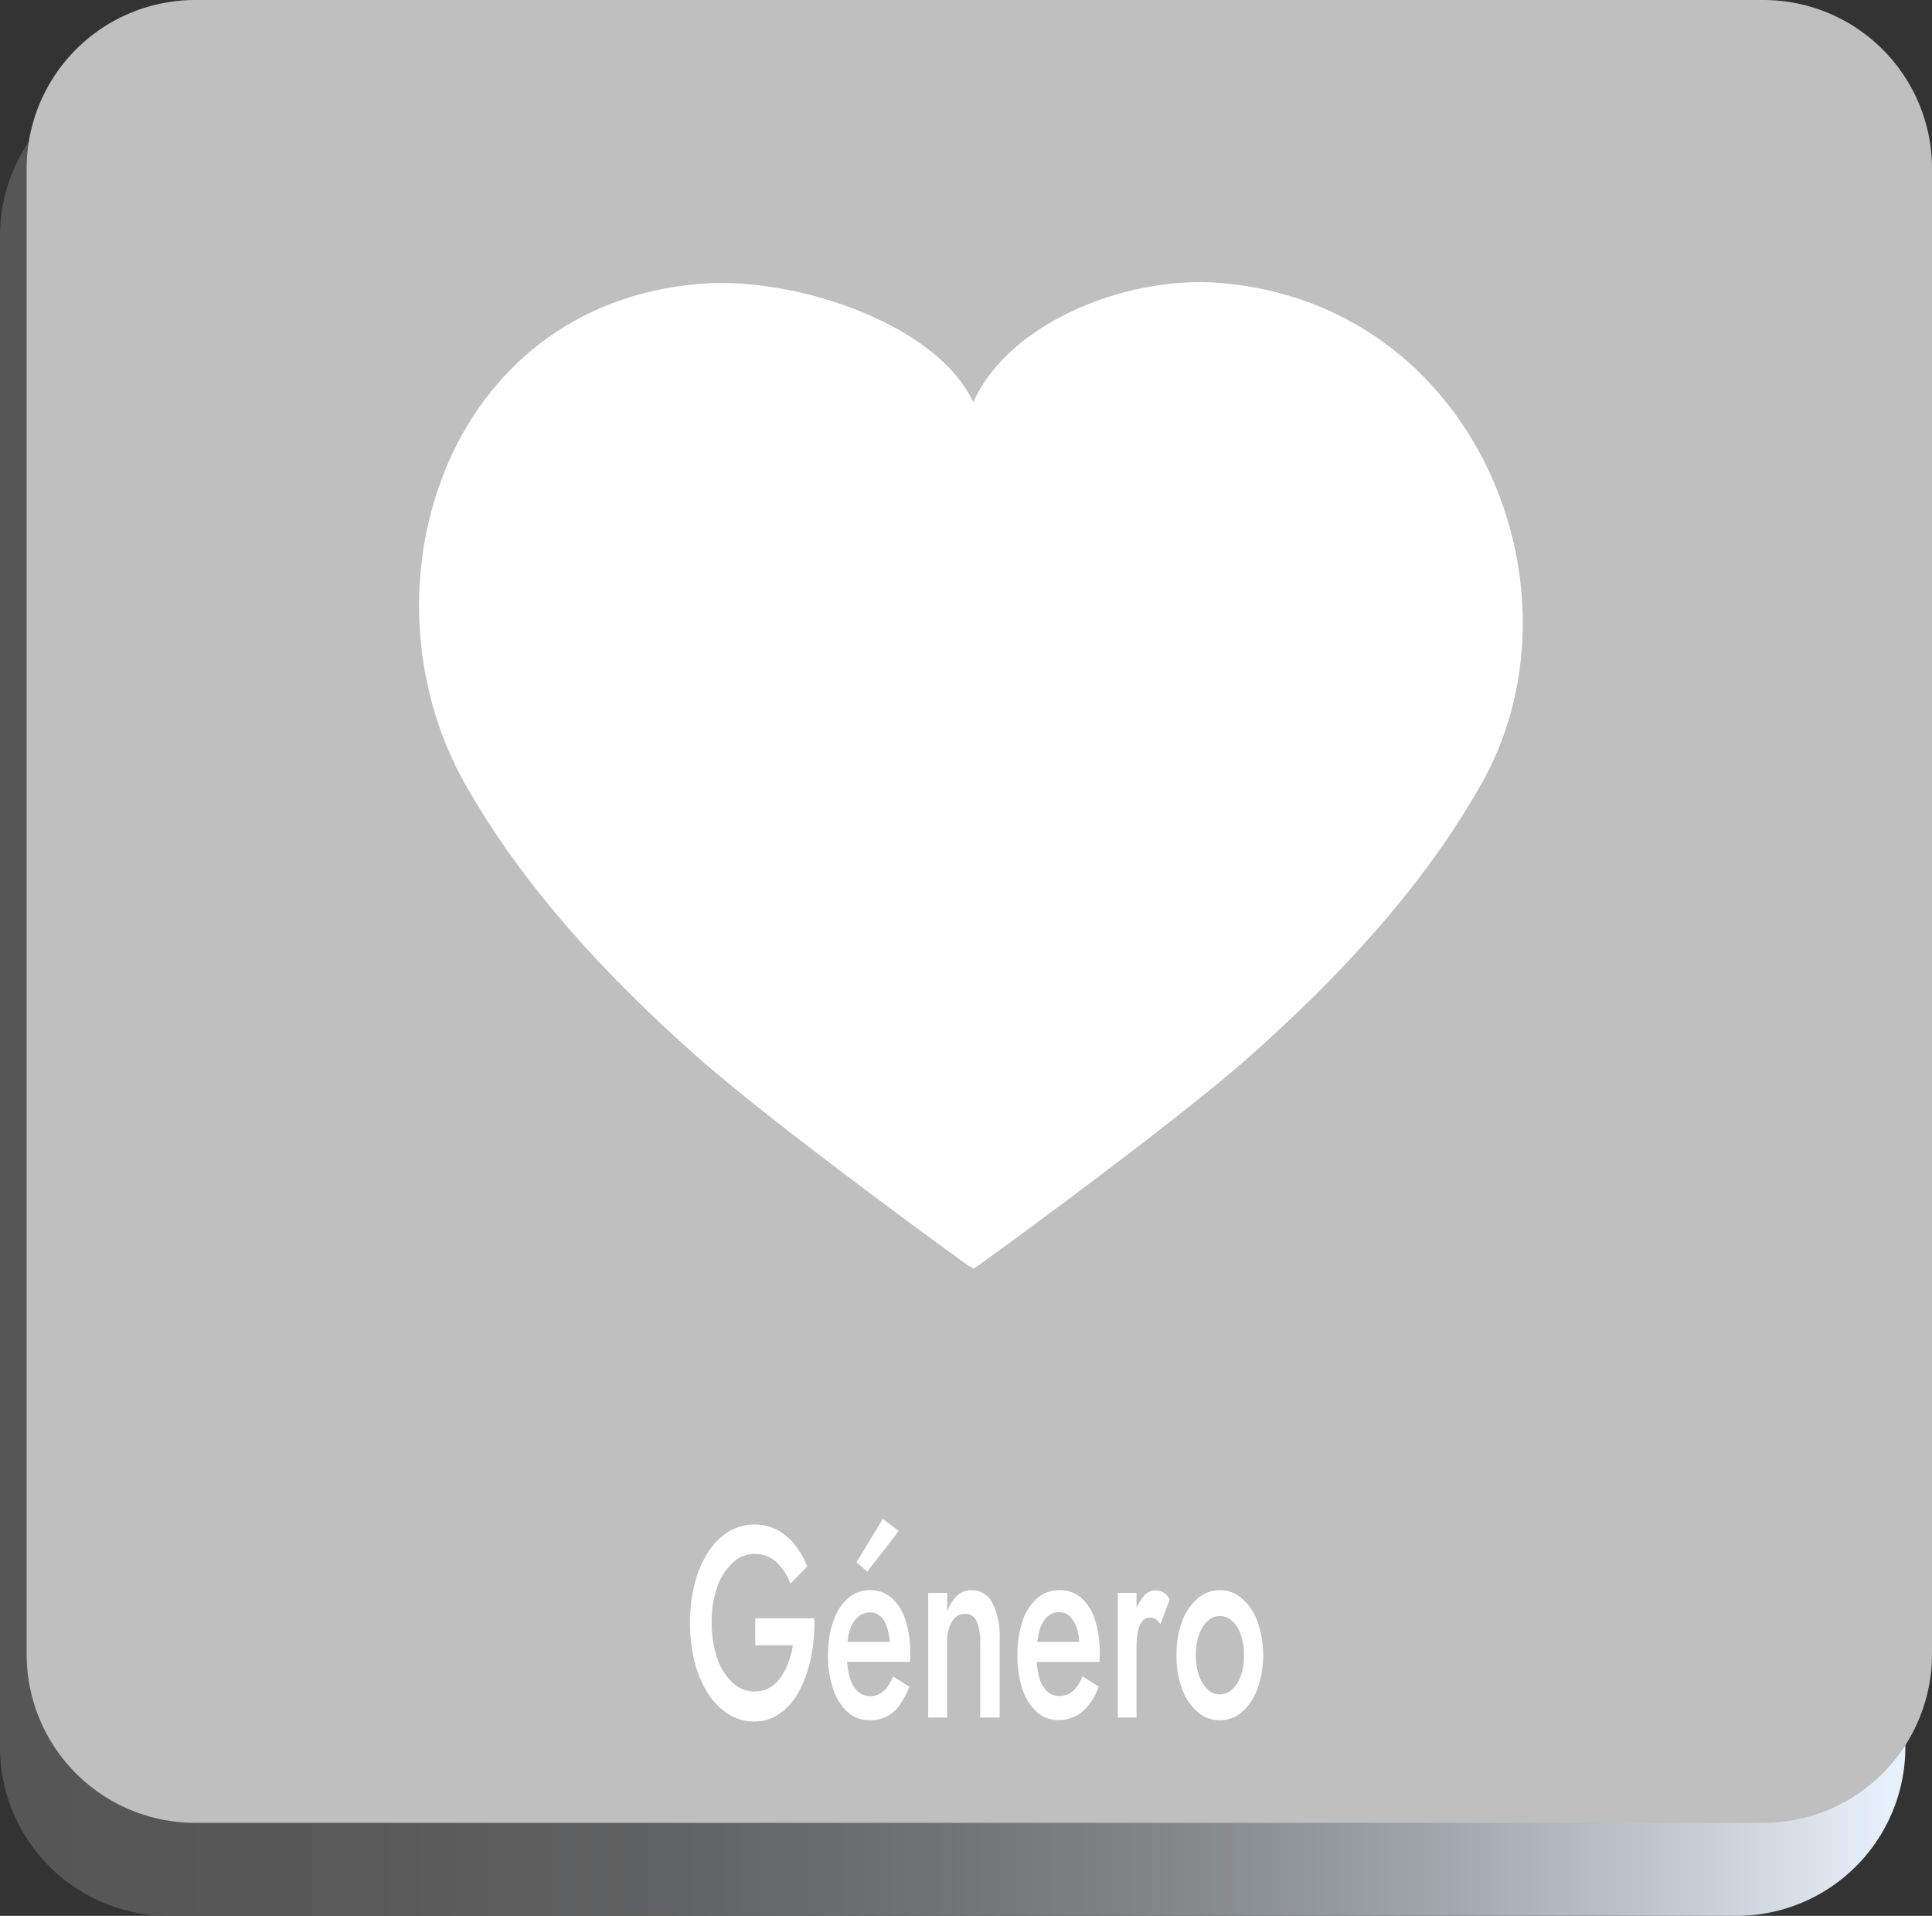 <svg xmlns="http://www.w3.org/2000/svg" xmlns:xlink="http://www.w3.org/1999/xlink" width="254" height="251.848" viewBox="0 0 254 251.848"><rect x="0" y="0" width="254" height="251.848" fill="#333333" stroke="none"/><defs><linearGradient id="a" y1="0.5" x2="1" y2="0.5" gradientUnits="objectBoundingBox"><stop offset="0" stop-color="#565656"/><stop offset="0.191" stop-color="#595959"/><stop offset="0.347" stop-color="#616263"/><stop offset="0.491" stop-color="#707274"/><stop offset="0.627" stop-color="#85898c"/><stop offset="0.758" stop-color="#a1a6ab"/><stop offset="0.883" stop-color="#c1c9d1"/><stop offset="1" stop-color="#e7f1fb"/></linearGradient></defs><g transform="translate(-255.45 -61.27)"><g transform="translate(255.45 61.27)"><g transform="translate(0 8.858)"><path d="M483.765,310.23H277.618a22.17,22.17,0,0,1-22.168-22.168V89.408A22.17,22.17,0,0,1,277.618,67.24H483.78a22.17,22.17,0,0,1,22.168,22.168V288.062A22.193,22.193,0,0,1,483.765,310.23Z" transform="translate(-255.45 -67.24)" fill="url(#a)"/></g><path d="M486.14,300.892H279.978a22.17,22.17,0,0,1-22.168-22.168V83.438A22.17,22.17,0,0,1,279.978,61.27H486.14a22.17,22.17,0,0,1,22.168,22.168V278.723A22.17,22.17,0,0,1,486.14,300.892Z" transform="translate(-254.308 -61.27)" fill="#bfbfbf"/><g transform="translate(90.721 199.662)"><path d="M325.181,208.66h7.76a23.285,23.285,0,0,1-.46,5.179,16.362,16.362,0,0,1-1.513,4.333,8.467,8.467,0,0,1-2.522,2.968,5.7,5.7,0,0,1-3.413,1.083,6.287,6.287,0,0,1-3.368-.95,8.738,8.738,0,0,1-2.686-2.686,13.957,13.957,0,0,1-1.766-4.125,20.7,20.7,0,0,1-.623-5.238,19.912,19.912,0,0,1,.638-5.223,13.954,13.954,0,0,1,1.781-4.1,8.474,8.474,0,0,1,2.686-2.656,6.647,6.647,0,0,1,6.247-.267,7.493,7.493,0,0,1,2.315,1.884,11.254,11.254,0,0,1,1.736,2.968l-2.211,2.285a7.155,7.155,0,0,0-1.855-2.849,4.245,4.245,0,0,0-5.7.059,7.861,7.861,0,0,0-2.033,3.131,13.452,13.452,0,0,0-.757,4.748,13.994,13.994,0,0,0,.742,4.748,7.823,7.823,0,0,0,2.018,3.19,4.173,4.173,0,0,0,2.849,1.143,3.9,3.9,0,0,0,1.929-.46,4.42,4.42,0,0,0,1.469-1.321,8.456,8.456,0,0,0,1.039-1.959,11.831,11.831,0,0,0,.623-2.344h-4.941V208.66Z" transform="translate(-316.59 -195.588)" fill="#fff"/><path d="M330.279,212h6.648a7.83,7.83,0,0,0-.4-2.048,3.08,3.08,0,0,0-.861-1.35,1.965,1.965,0,0,0-1.365-.475,2.283,2.283,0,0,0-1.5.549,3.649,3.649,0,0,0-1.053,1.6,6.956,6.956,0,0,0-.386,2.478l-.044.994a9.65,9.65,0,0,0,.386,3.012,3.817,3.817,0,0,0,1.053,1.781,2.385,2.385,0,0,0,1.573.594,2.548,2.548,0,0,0,1.306-.326,3.178,3.178,0,0,0,.994-.905,5.687,5.687,0,0,0,.742-1.365l2.137,1.35a12.985,12.985,0,0,1-1.2,2.315,4.576,4.576,0,0,1-4.1,2.092,4.131,4.131,0,0,1-2.849-1.1,7.152,7.152,0,0,1-1.884-3.042,13.453,13.453,0,0,1-.668-4.392,8.635,8.635,0,0,1,.03-.89c.015-.282.044-.564.074-.861a11.387,11.387,0,0,1,.935-3.561,6.094,6.094,0,0,1,1.855-2.389,4.364,4.364,0,0,1,2.641-.861,4.238,4.238,0,0,1,2.819,1.009,6.514,6.514,0,0,1,1.825,2.879,13.725,13.725,0,0,1,.638,4.466v.475a4.488,4.488,0,0,1-.045.594h-9.3Zm3.695-9.229-1.41-1.246,3.457-5.7,2.092,1.6Z" transform="translate(-310.678 -195.83)" fill="#fff"/><path d="M344.026,206.171a1.571,1.571,0,0,0-1.5-.92,1.839,1.839,0,0,0-1.217.445,2.988,2.988,0,0,0-.831,1.276,5.522,5.522,0,0,0-.3,1.944v9.971H337.69V202.506h2.493v2.522a5.043,5.043,0,0,1,1.306-2.166,2.747,2.747,0,0,1,1.9-.712,2.993,2.993,0,0,1,2.745,1.692,9.634,9.634,0,0,1,.95,4.644v10.4H344.53v-9.971A6.636,6.636,0,0,0,344.026,206.171Z" transform="translate(-306.382 -192.772)" fill="#fff"/><path d="M348.167,218.175a6.828,6.828,0,0,1-1.9-3,13.631,13.631,0,0,1-.668-4.481,13.446,13.446,0,0,1,.683-4.526A6.74,6.74,0,0,1,348.2,203.2a4.394,4.394,0,0,1,2.923-1.054,4.222,4.222,0,0,1,2.849.994,6.359,6.359,0,0,1,1.81,2.864,14.3,14.3,0,0,1,.638,4.511c0,.193,0,.386-.015.608s-.015.371-.03.46h-9.3v-2.641h7.182l-.757,1.632c.044-.148.089-.341.148-.594a2.684,2.684,0,0,0,.074-.623,7.054,7.054,0,0,0-.341-2.285,3.635,3.635,0,0,0-.92-1.5,1.955,1.955,0,0,0-1.365-.534,2.251,2.251,0,0,0-1.617.638,3.957,3.957,0,0,0-1.009,1.855,12.038,12.038,0,0,0-.371,3,11.615,11.615,0,0,0,.341,3.012,4.026,4.026,0,0,0,1.024,1.87,2.272,2.272,0,0,0,1.647.638,2.64,2.64,0,0,0,1.766-.638,4.667,4.667,0,0,0,1.261-1.959l2.137,1.35a7.715,7.715,0,0,1-2.137,3.309,4.715,4.715,0,0,1-3.161,1.1A4.026,4.026,0,0,1,348.167,218.175Z" transform="translate(-302.555 -192.772)" fill="#fff"/><path d="M356.953,218.887H354.49V202.506h2.463Zm2.508-12.939a1.34,1.34,0,0,0-1.766.3,3.135,3.135,0,0,0-.564,1.365,10.312,10.312,0,0,0-.178,2.048l-.831-.742a11.762,11.762,0,0,1,.475-3.472,7,7,0,0,1,1.217-2.4,2.1,2.1,0,0,1,1.558-.89,2.3,2.3,0,0,1,1.083.267,1.992,1.992,0,0,1,.846.95l-1.2,3.235A2.976,2.976,0,0,0,359.461,205.949Z" transform="translate(-298.253 -192.772)" fill="#fff"/><path d="M360.432,206.245a7.4,7.4,0,0,1,2.033-3.012,4.409,4.409,0,0,1,2.923-1.083,4.344,4.344,0,0,1,2.908,1.083,7.446,7.446,0,0,1,2.033,3.012,13.427,13.427,0,0,1,0,8.888,7.5,7.5,0,0,1-2.033,3.027,4.344,4.344,0,0,1-2.908,1.083,4.409,4.409,0,0,1-2.923-1.083,7.218,7.218,0,0,1-2.033-3.027,12.149,12.149,0,0,1-.742-4.437A12.38,12.38,0,0,1,360.432,206.245Zm2.226,7.137a4.451,4.451,0,0,0,1.128,1.81,2.277,2.277,0,0,0,1.617.653,2.388,2.388,0,0,0,1.6-.653,4.417,4.417,0,0,0,1.143-1.81,7.8,7.8,0,0,0,.415-2.686,7.885,7.885,0,0,0-.415-2.7,4.138,4.138,0,0,0-1.143-1.81,2.35,2.35,0,0,0-3.22,0,4.451,4.451,0,0,0-1.128,1.81,8,8,0,0,0-.415,2.7A7.856,7.856,0,0,0,362.658,213.383Z" transform="translate(-295.738 -192.772)" fill="#fff"/></g></g><path d="M397.65,86.7c-12.657-1.024-28.563,5.728-32.362,16.53-3.8-10.8-23.207-17.45-35.864-16.411-33.386,2.715-44.678,39.944-30.537,64.976,7.612,13.473,18.563,25.255,30.507,35.834,10,8.858,35.8,27.643,35.879,27.584.074.059,25.878-18.726,35.879-27.584,11.945-10.58,22.9-22.361,30.507-35.834C445.829,126.752,431.035,89.419,397.65,86.7Z" transform="translate(18.127 12.256)" fill="#fff" stroke="#fff" stroke-miterlimit="10" stroke-width="1"/></g></svg>